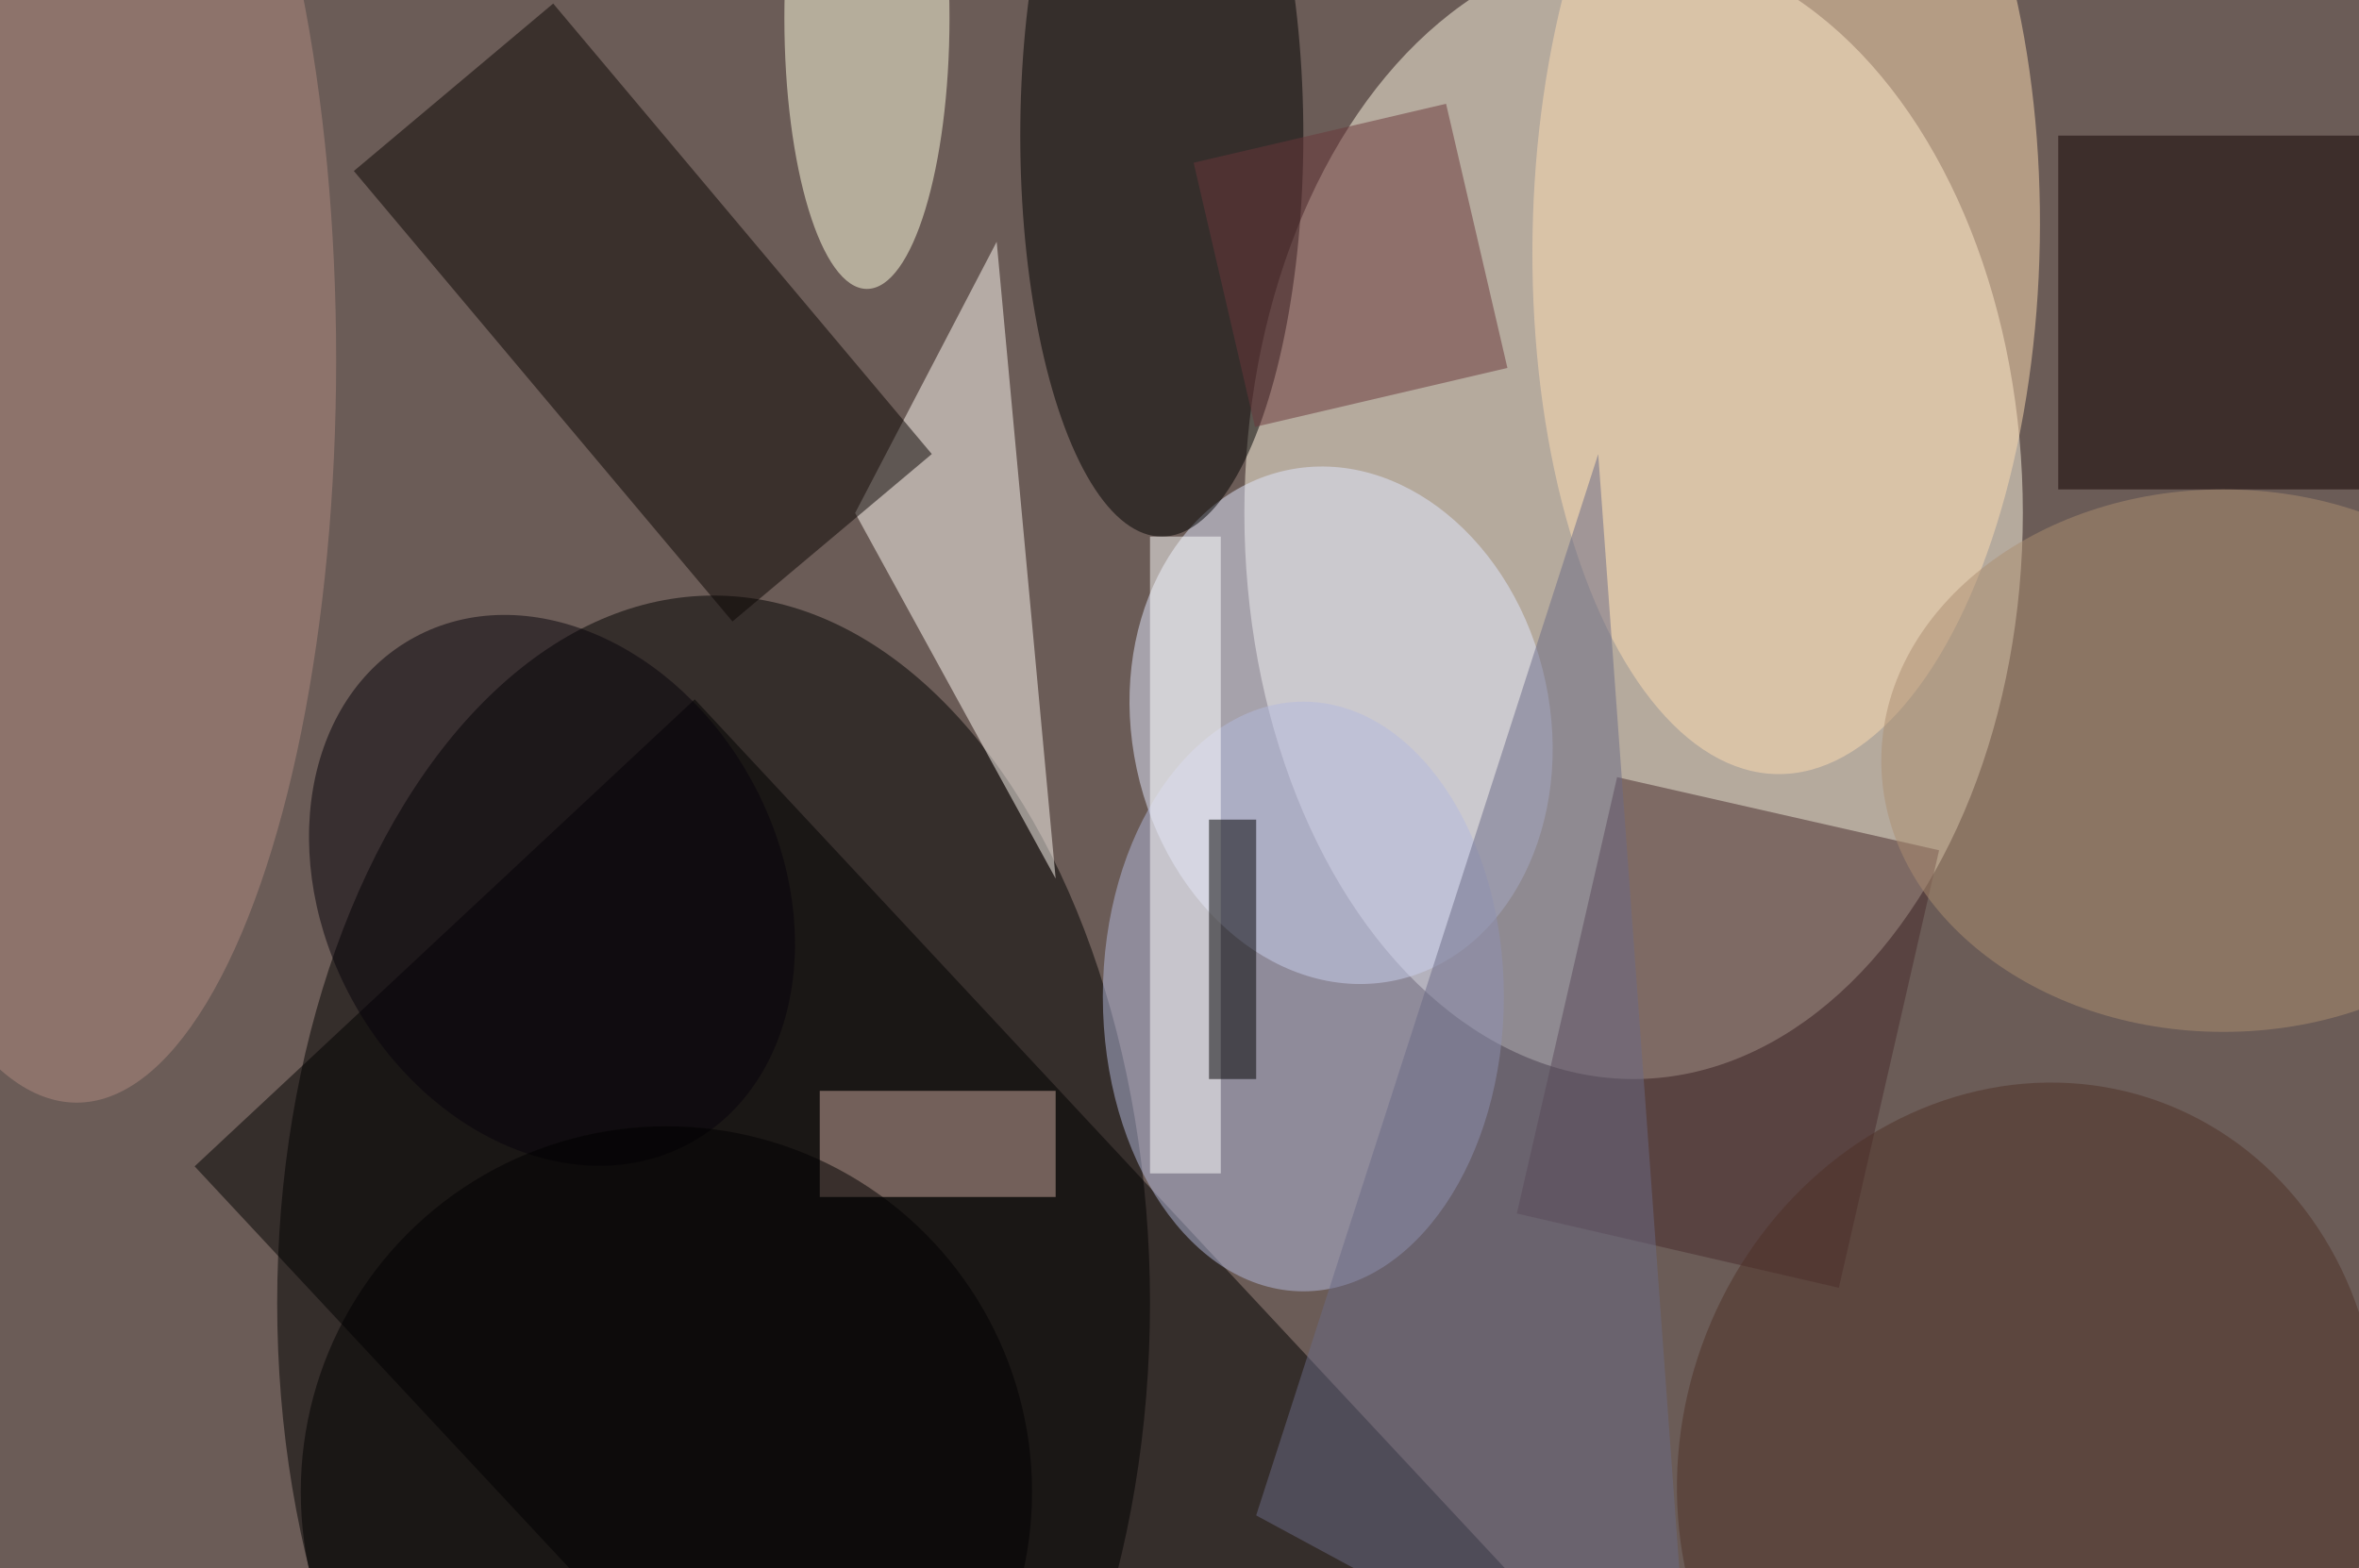 <svg xmlns="http://www.w3.org/2000/svg" viewBox="0 0 200 133"><filter id="b"><feGaussianBlur stdDeviation="12" /></filter><path fill="#6b5c57" d="M0 0h200v133H0z"/><g filter="url(#b)" transform="translate(.5 .5)" fill-opacity=".5"><ellipse fill="#fff9e5" cx="138" cy="43" rx="33" ry="48"/><ellipse cx="60" cy="110" rx="37" ry="60"/><ellipse fill="#e3e9ff" rx="1" ry="1" transform="matrix(17.326 -3.714 4.635 21.621 113.2 61)"/><path d="M130 135.6l-42.4 39.6L16 98.4l42.4-39.6z"/><ellipse fill="#b5bbde" cx="110" cy="84" rx="17" ry="25"/><ellipse cx="98" cy="11" rx="12" ry="34"/><path fill="#fffaf4" d="M72 43l12-23 5 54z"/><path fill="#482b2d" d="M155.4 108.7l-27.3-6.3 8.5-37 27.3 6.2z"/><path fill="#0a0403" d="M61.6 52.2L29.5 14 46.4-.2 78.5 38z"/><ellipse fill="#feddb3" rx="1" ry="1" transform="rotate(91 65.8 84) scale(45.471 21.505)"/><path fill="#100000" d="M174 11h26v30h-26z"/><ellipse fill="#b08b81" cx="6" cy="30" rx="22" ry="63"/><ellipse fill="#fffee1" cx="73" cy="1" rx="7" ry="23"/><ellipse fill="#ac8f70" cx="188" cy="64" rx="29" ry="23"/><ellipse fill="#4f3026" rx="1" ry="1" transform="rotate(-160.2 96.5 46.8) scale(29.386 32.575)"/><path fill="#ccaa9f" d="M69 92h20v9H69z"/><ellipse fill="#06030b" rx="1" ry="1" transform="matrix(-16.962 9.248 -11.691 -21.443 46.3 75)"/><path fill="#6b6b87" d="M106 128l29-90 8 110z"/><path fill="#fff" d="M97 45h6v54h-6z"/><path d="M102 69h4v22h-4z"/><path fill="#6b373a" d="M127.3 30.7l-21.4 5-5.2-22.4 21.4-5z"/><ellipse cx="56" cy="126" rx="31" ry="31"/></g></svg>